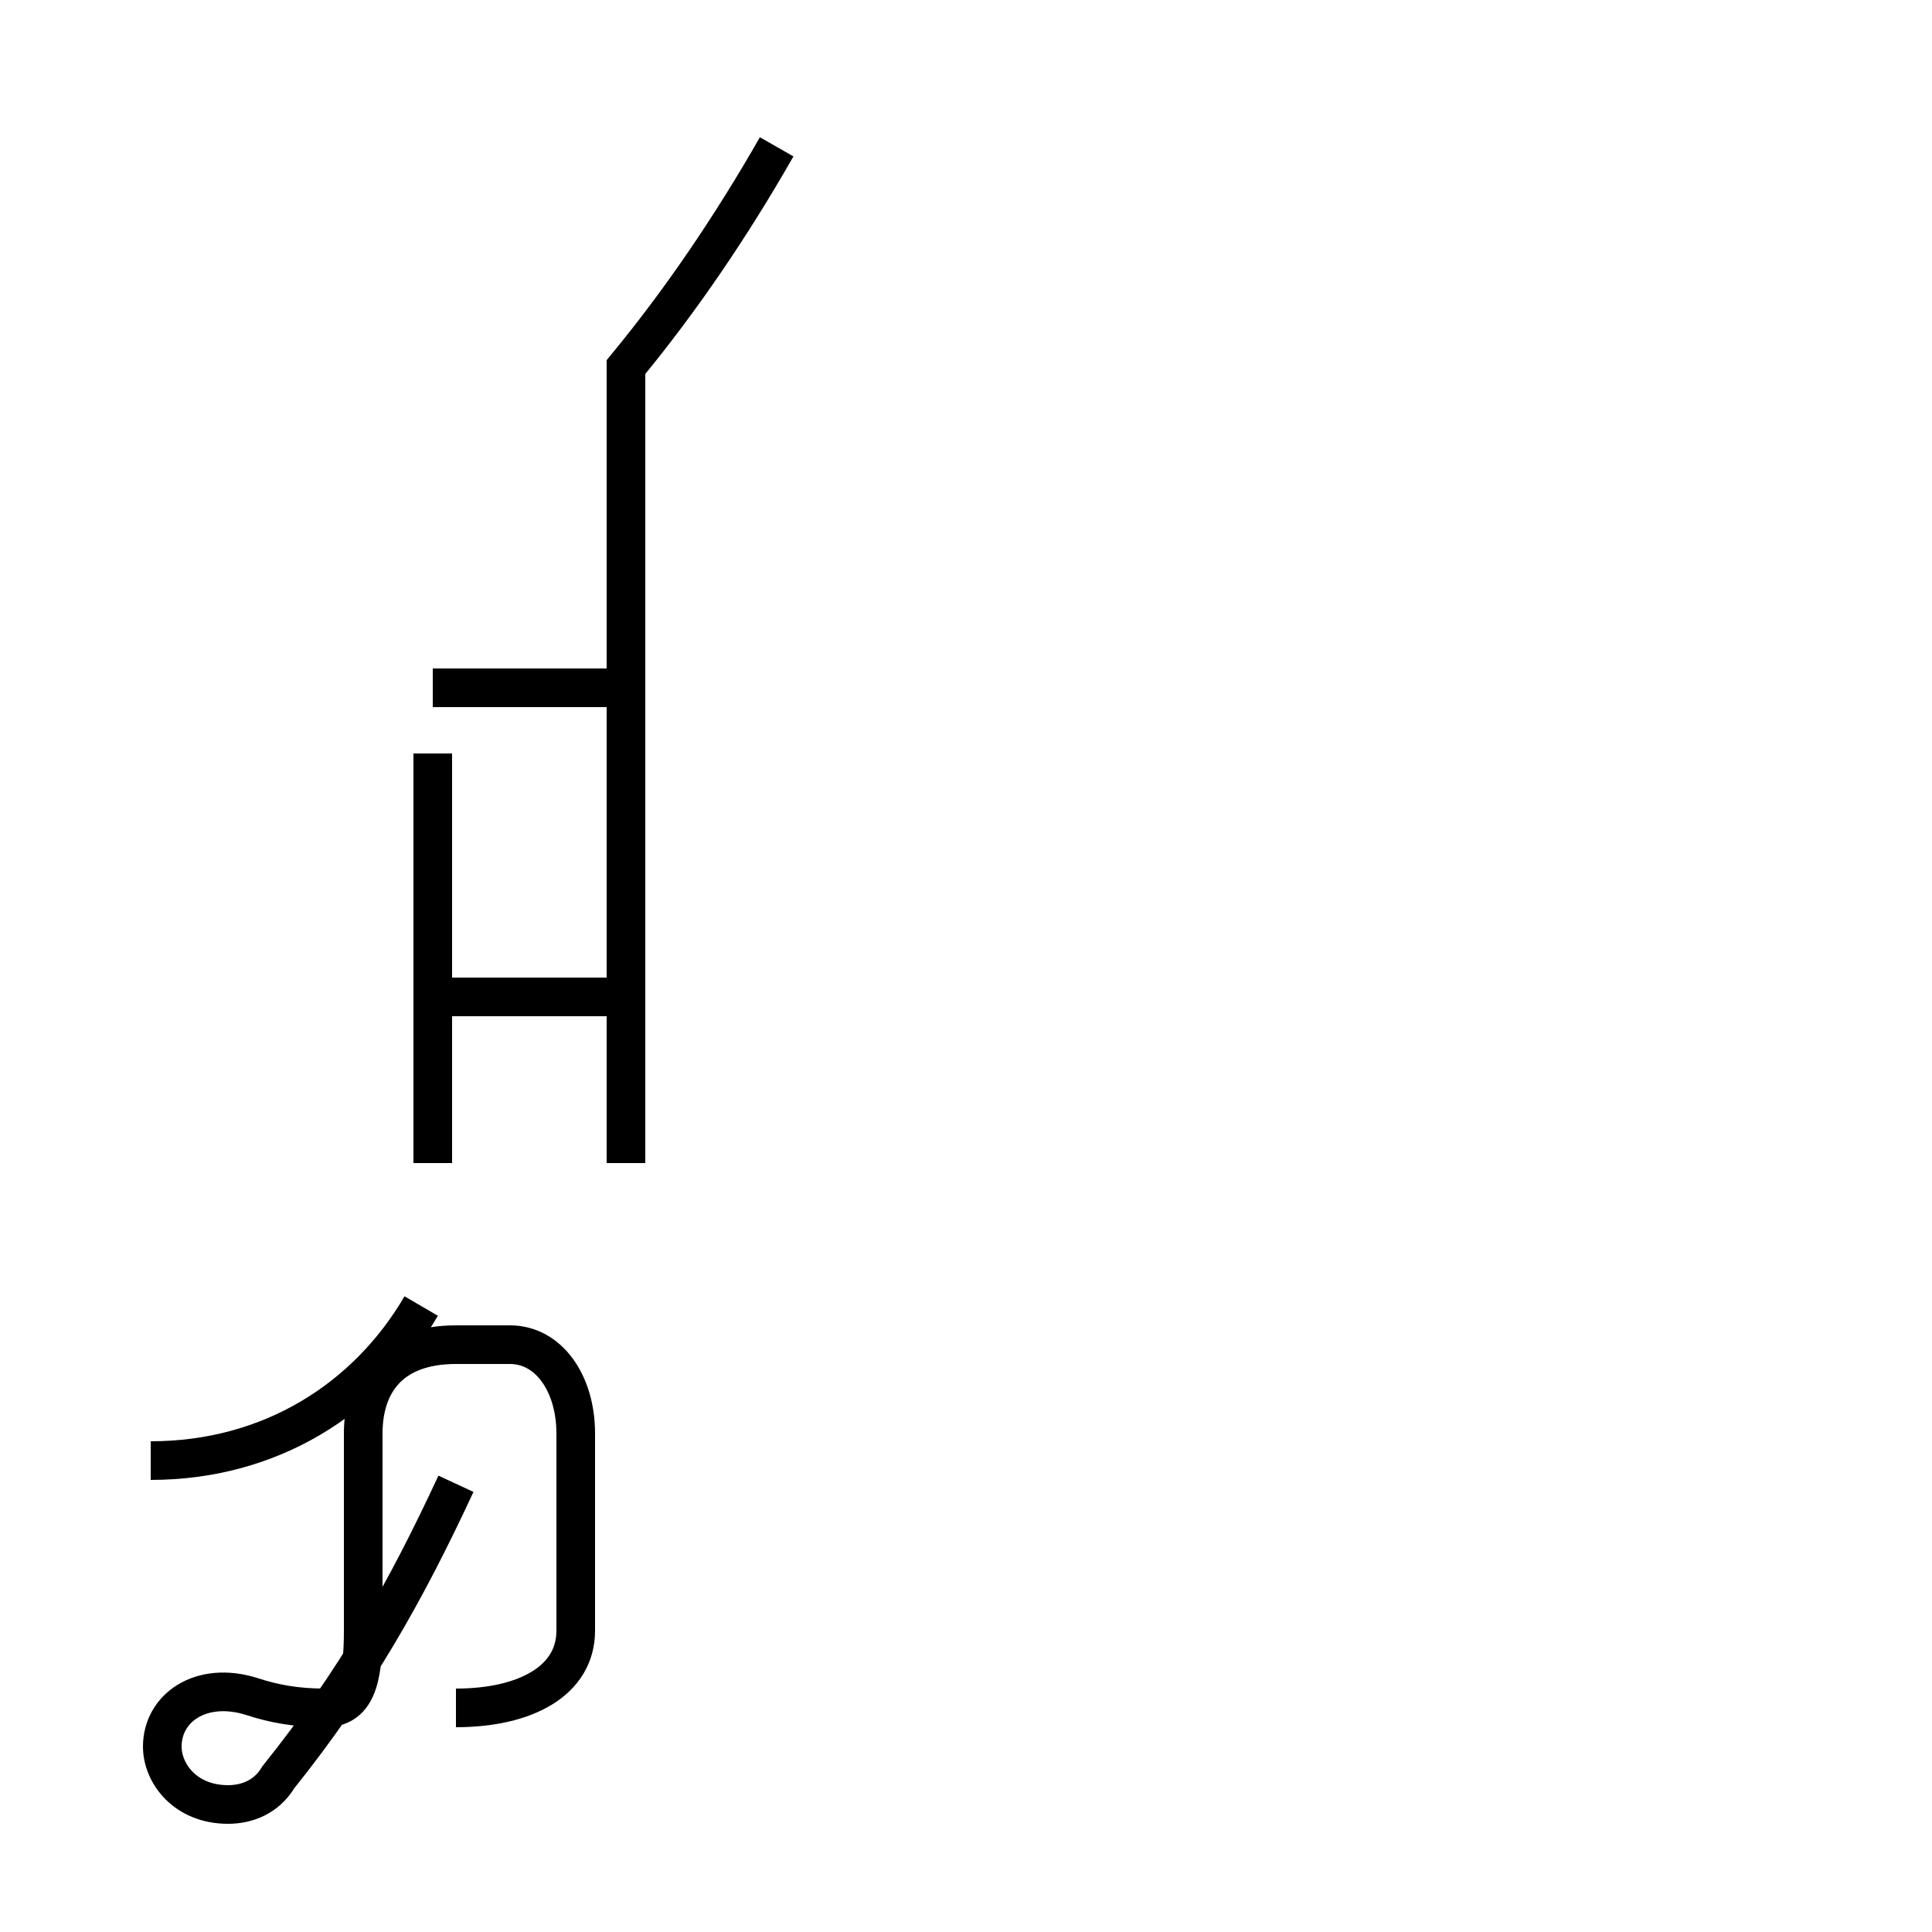 <?xml version='1.0' encoding='utf8'?>
<svg viewBox="0.0 -44.0 50.0 50.0" version="1.1" xmlns="http://www.w3.org/2000/svg">
<rect x="0.0" y="-44.0" width="50.0" height="50.0" fill="#808080" stroke="none"/>
<rect x="-1000" y="-1000" width="2000" height="2000" stroke="white" fill="white"/>
<g style="fill:none; stroke:#000000;  stroke-width:1">
<path d="M 3.9 6.2 C 7.0 6.2 9.5 7.8 10.9 10.2 M 16.2 13.9 L 16.2 24.8 M 11.2 13.9 L 11.2 24.5 M 11.2 26.2 L 16.2 26.2 M 11.2 18.2 L 16.2 18.2 M 16.2 24.8 L 16.2 34.5 C 17.6 36.2 18.9 38.1 20.1 40.2 M 11.8 -0.2 C 13.6 -0.2 14.9 0.5 14.9 1.8 L 14.9 6.9 C 14.9 8.2 14.2 9.2 13.2 9.2 L 11.8 9.2 C 10.1 9.2 9.4 8.2 9.4 6.9 L 9.4 1.8 C 9.4 0.5 9.2 -0.2 8.4 -0.2 C 7.7 -0.2 7.1 -0.1 6.5 0.1 C 5.2 0.5 4.2 -0.2 4.2 -1.2 C 4.2 -1.9 4.8 -2.7 5.9 -2.7 C 6.4 -2.7 6.9 -2.5 7.2 -2.0 C 9.2 0.5 10.5 2.8 11.8 5.6 " transform="scale(1, -1)" />
</g>
</svg>